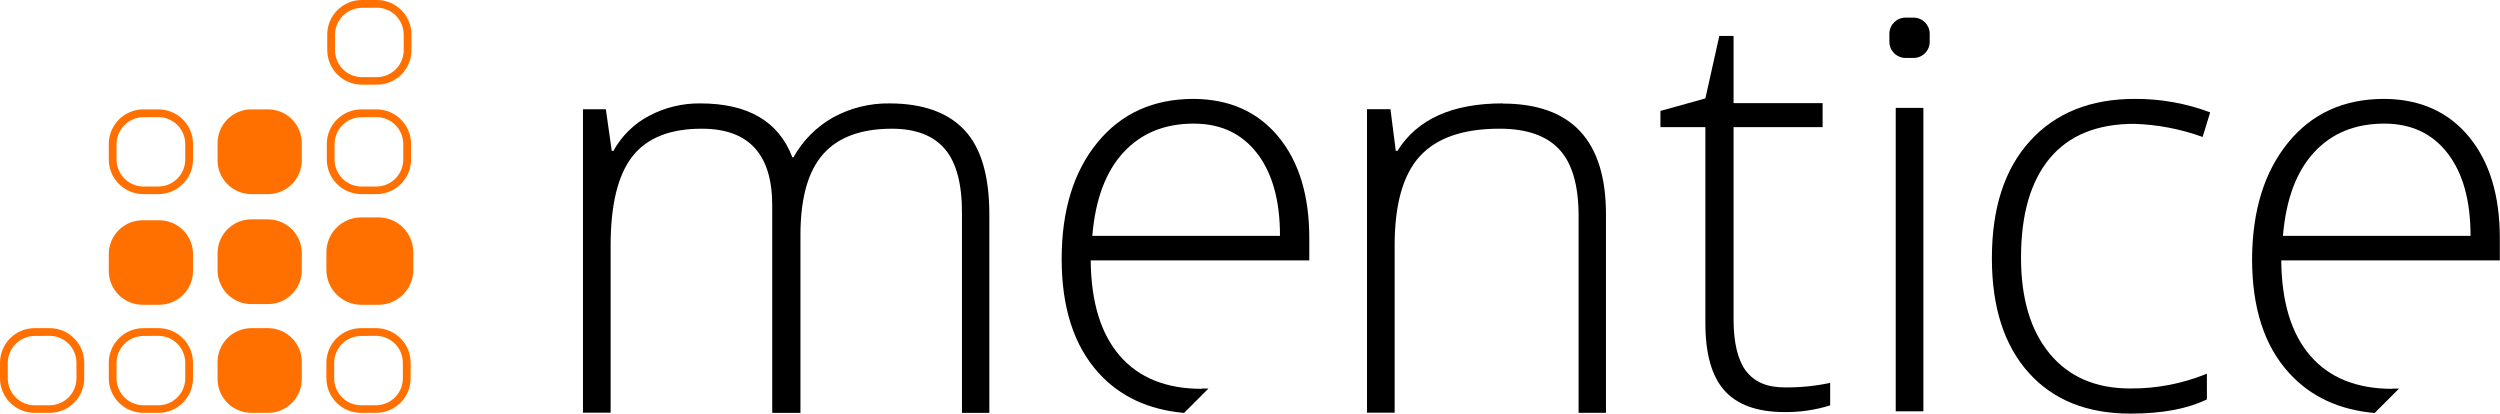 <svg width="1529" height="253" viewBox="0 0 1529 253" fill="none" xmlns="http://www.w3.org/2000/svg">
<path d="M221.23 4.784C216.884 4.827 212.731 6.584 209.673 9.673C206.615 12.762 204.9 16.933 204.9 21.279V30.681C204.9 35.028 206.615 39.199 209.673 42.287C212.731 45.376 216.884 47.133 221.23 47.177H230.605C234.947 47.126 239.093 45.366 242.145 42.278C245.197 39.19 246.908 35.023 246.908 30.681V21.197C246.908 16.855 245.197 12.688 242.145 9.6C239.093 6.512 234.947 4.752 230.605 4.701L221.23 4.784ZM230.605 51.795H221.23C215.625 51.774 210.258 49.53 206.305 45.556C202.352 41.583 200.136 36.204 200.144 30.599V21.197C200.136 15.592 202.352 10.213 206.305 6.239C210.258 2.266 215.625 0.022 221.23 0H230.605C236.205 0.029 241.566 2.276 245.513 6.249C249.46 10.222 251.672 15.596 251.664 21.197V30.599C251.672 36.199 249.46 41.574 245.513 45.547C241.566 49.519 236.205 51.766 230.605 51.795V51.795ZM220.955 71.672C216.609 71.716 212.456 73.473 209.398 76.562C206.34 79.65 204.625 83.821 204.625 88.168V97.57C204.625 101.916 206.34 106.087 209.398 109.176C212.456 112.265 216.609 114.022 220.955 114.065H230.33C234.672 114.015 238.818 112.255 241.87 109.167C244.922 106.079 246.633 101.912 246.633 97.57V88.113C246.633 83.771 244.922 79.604 241.87 76.516C238.818 73.428 234.672 71.668 230.33 71.617L220.955 71.672ZM230.33 118.712H220.955C215.351 118.69 209.983 116.446 206.03 112.473C202.077 108.499 199.862 103.12 199.869 97.515V88.113C199.854 82.503 202.067 77.117 206.02 73.138C209.974 69.158 215.346 66.91 220.955 66.889H230.33C235.938 66.918 241.305 69.168 245.257 73.145C249.209 77.123 251.424 82.505 251.417 88.113V97.515C251.417 103.118 249.199 108.493 245.247 112.465C241.296 116.437 235.933 118.683 230.33 118.712V118.712ZM252.764 164.954C252.778 167.76 252.239 170.541 251.177 173.139C250.115 175.736 248.55 178.099 246.574 180.091C244.597 182.083 242.247 183.665 239.658 184.747C237.068 185.83 234.291 186.39 231.485 186.398H220.873C218.069 186.387 215.295 185.823 212.709 184.739C210.123 183.656 207.776 182.073 205.802 180.081C203.828 178.089 202.266 175.728 201.206 173.132C200.145 170.537 199.607 167.758 199.621 164.954V154.314C199.614 151.516 200.158 148.744 201.222 146.156C202.286 143.568 203.85 141.216 205.823 139.232C207.796 137.248 210.141 135.673 212.723 134.595C215.306 133.518 218.075 132.96 220.873 132.953H231.485C234.285 132.956 237.057 133.512 239.643 134.588C242.228 135.663 244.576 137.238 246.553 139.222C248.529 141.206 250.095 143.56 251.161 146.15C252.226 148.739 252.771 151.514 252.764 154.314V164.954ZM220.68 205.477C216.339 205.528 212.193 207.288 209.141 210.376C206.089 213.464 204.377 217.631 204.378 221.973V231.375C204.377 235.717 206.089 239.883 209.141 242.971C212.193 246.059 216.339 247.82 220.68 247.87H230.055C234.402 247.827 238.555 246.07 241.613 242.981C244.671 239.892 246.386 235.721 246.386 231.375V221.89C246.386 217.544 244.671 213.373 241.613 210.284C238.555 207.195 234.402 205.438 230.055 205.395L220.68 205.477ZM230.055 252.489H220.68C215.078 252.467 209.714 250.223 205.765 246.248C201.816 242.274 199.607 236.895 199.621 231.292V221.89C199.614 216.29 201.826 210.915 205.773 206.942C209.72 202.97 215.08 200.723 220.68 200.694H230.055C235.66 200.715 241.028 202.959 244.981 206.933C248.933 210.906 251.149 216.285 251.142 221.89V231.292C251.149 234.069 250.609 236.819 249.554 239.387C248.498 241.955 246.947 244.29 244.989 246.258C243.031 248.226 240.704 249.79 238.142 250.859C235.579 251.928 232.832 252.482 230.055 252.489ZM184.583 231.787C184.59 234.499 184.063 237.185 183.033 239.693C182.002 242.2 180.487 244.48 178.575 246.403C176.663 248.325 174.391 249.852 171.888 250.896C169.386 251.941 166.703 252.482 163.991 252.489H153.682C148.203 252.474 142.955 250.286 139.089 246.405C135.223 242.523 133.055 237.266 133.063 231.787V221.423C133.055 218.708 133.583 216.018 134.615 213.507C135.648 210.996 137.164 208.713 139.079 206.788C140.994 204.863 143.269 203.334 145.774 202.288C148.28 201.243 150.967 200.701 153.682 200.694H163.991C169.47 200.715 174.716 202.911 178.576 206.797C182.437 210.684 184.598 215.944 184.583 221.423V231.787ZM87.618 205.477C83.272 205.521 79.118 207.278 76.06 210.367C73.002 213.455 71.287 217.626 71.287 221.973V231.375C71.287 235.721 73.002 239.892 76.06 242.981C79.118 246.07 83.272 247.827 87.618 247.87H96.965C101.311 247.827 105.465 246.07 108.523 242.981C111.581 239.892 113.296 235.721 113.296 231.375V221.89C113.296 217.544 111.581 213.373 108.523 210.284C105.465 207.195 101.311 205.438 96.965 205.395L87.618 205.477ZM96.965 252.489H87.618C84.842 252.482 82.094 251.928 79.532 250.859C76.969 249.79 74.643 248.226 72.685 246.258C70.727 244.29 69.175 241.955 68.12 239.387C67.064 236.819 66.524 234.069 66.531 231.292V221.89C66.524 216.285 68.74 210.906 72.693 206.933C76.646 202.959 82.013 200.715 87.618 200.694H96.965C102.57 200.715 107.938 202.959 111.89 206.933C115.843 210.906 118.059 216.285 118.052 221.89V231.292C118.059 234.069 117.519 236.819 116.464 239.387C115.408 241.955 113.857 244.29 111.899 246.258C109.94 248.226 107.614 249.79 105.052 250.859C102.489 251.928 99.742 252.482 96.965 252.489V252.489ZM184.583 165.256C184.598 170.734 182.437 175.995 178.576 179.881C174.716 183.768 169.47 185.963 163.991 185.985H153.682C150.967 185.978 148.28 185.436 145.774 184.39C143.269 183.345 140.994 181.816 139.079 179.891C137.164 177.966 135.648 175.683 134.615 173.172C133.583 170.661 133.055 167.971 133.063 165.256V154.891C133.055 152.176 133.583 149.487 134.615 146.976C135.648 144.464 137.164 142.181 139.079 140.256C140.994 138.332 143.269 136.803 145.774 135.757C148.28 134.711 150.967 134.169 153.682 134.162H163.991C169.47 134.184 174.716 136.379 178.576 140.266C182.437 144.153 184.598 149.413 184.583 154.891V165.256ZM118.052 165.668C118.066 171.147 115.906 176.407 112.045 180.294C108.184 184.18 102.939 186.376 97.46 186.398H87.151C84.436 186.39 81.749 185.848 79.243 184.803C76.737 183.757 74.463 182.228 72.548 180.303C70.633 178.378 69.116 176.095 68.084 173.584C67.052 171.073 66.524 168.383 66.531 165.668V155.304C66.553 149.844 68.733 144.615 72.596 140.758C76.459 136.9 81.691 134.727 87.151 134.712H97.46C102.939 134.734 108.184 136.929 112.045 140.816C115.906 144.703 118.066 149.963 118.052 155.441V165.668ZM184.583 97.982C184.598 103.461 182.437 108.721 178.576 112.608C174.716 116.494 169.47 118.69 163.991 118.712H153.682C150.967 118.704 148.28 118.162 145.774 117.117C143.269 116.071 140.994 114.542 139.079 112.617C137.164 110.693 135.648 108.409 134.615 105.898C133.583 103.387 133.055 100.697 133.063 97.982V87.618C133.055 84.903 133.583 82.213 134.615 79.702C135.648 77.191 137.164 74.908 139.079 72.983C140.994 71.058 143.269 69.529 145.774 68.483C148.28 67.438 150.967 66.896 153.682 66.889H163.991C169.47 66.91 174.716 69.106 178.576 72.993C182.437 76.879 184.598 82.139 184.583 87.618V97.982ZM87.618 71.672C83.272 71.716 79.118 73.473 76.06 76.562C73.002 79.65 71.287 83.821 71.287 88.168V97.57C71.287 101.916 73.002 106.087 76.06 109.176C79.118 112.265 83.272 114.022 87.618 114.065H96.965C101.311 114.022 105.465 112.265 108.523 109.176C111.581 106.087 113.296 101.916 113.296 97.57V88.113C113.296 83.766 111.581 79.595 108.523 76.507C105.465 73.418 101.311 71.661 96.965 71.617L87.618 71.672ZM96.965 118.712H87.618C82.013 118.69 76.646 116.446 72.693 112.473C68.74 108.499 66.524 103.12 66.531 97.515V88.113C66.517 82.503 68.729 77.117 72.683 73.138C76.637 69.158 82.008 66.91 87.618 66.889H96.965C102.575 66.91 107.946 69.158 111.9 73.138C115.854 77.117 118.066 82.503 118.052 88.113V97.515C118.059 103.12 115.843 108.499 111.89 112.473C107.938 116.446 102.57 118.69 96.965 118.712V118.712ZM21.087 205.477C16.74 205.521 12.587 207.278 9.529 210.367C6.471 213.455 4.756 217.626 4.756 221.973V231.375C4.756 235.721 6.471 239.892 9.529 242.981C12.587 246.07 16.74 247.827 21.087 247.87H30.434C34.78 247.827 38.934 246.07 41.992 242.981C45.049 239.892 46.765 235.721 46.764 231.375V221.89C46.765 217.544 45.049 213.373 41.992 210.284C38.934 207.195 34.78 205.438 30.434 205.395L21.087 205.477ZM30.434 252.489H21.087C18.31 252.482 15.562 251.928 13 250.859C10.438 249.79 8.111 248.226 6.153 246.258C4.195 244.29 2.644 241.955 1.588 239.387C0.533 236.819 -0.007 234.069 7.16934e-05 231.292V221.89C-0.007 216.285 2.209 210.906 6.161 206.933C10.114 202.959 15.482 200.715 21.087 200.694H30.434C36.039 200.715 41.406 202.959 45.359 206.933C49.312 210.906 51.528 216.285 51.521 221.89V231.292C51.528 234.069 50.988 236.819 49.932 239.387C48.877 241.955 47.325 244.29 45.367 246.258C43.409 248.226 41.083 249.79 38.52 250.859C35.958 251.928 33.21 252.482 30.434 252.489" fill="#FF7000"/>
<path d="M1170.34 10.778H1165.42C1159.97 10.778 1155.55 15.197 1155.55 20.648V25.569C1155.55 31.02 1159.97 35.438 1165.42 35.438H1170.34C1175.79 35.438 1180.21 31.02 1180.21 25.569V20.648C1180.21 15.197 1175.79 10.778 1170.34 10.778Z" fill="black"/>
<path d="M544.35 63.243C532.225 63.029 520.251 65.965 509.6 71.765C499.378 77.508 490.954 85.979 485.27 96.233H484.61C476.289 74.24 457.502 63.243 428.251 63.243C417.369 63.12 406.631 65.729 397.019 70.831C387.783 75.673 380.18 83.132 375.163 92.274H374.146L370.544 66.817H356.551V252.389H373.459V150.063C373.459 125.155 377.894 107.029 386.765 95.683C395.636 84.338 409.803 78.684 429.268 78.721C457.97 78.721 472.312 94.364 472.293 125.65V252.499H489.558V143.767C489.558 121.334 494.14 104.884 503.305 94.419C512.469 83.953 526.526 78.721 545.478 78.721C560.049 78.721 570.862 82.872 577.919 91.175C584.975 99.477 588.448 112.683 588.338 130.791V252.499H605.081V131.121C605.081 107.551 600.013 90.368 589.878 79.573C579.742 68.778 564.566 63.334 544.35 63.243Z" fill="black"/>
<path d="M919.034 63.232C888.188 63.232 866.735 72.909 854.675 92.263H853.658L850.413 66.806H836.062V252.378H852.97V150.052C852.97 124.906 858.121 106.724 868.421 95.508C878.721 84.291 894.969 78.692 917.165 78.71C933.66 78.71 945.839 82.944 953.702 91.411C961.565 99.879 965.487 113.451 965.469 132.127V252.488H982.211V131.11C982.211 85.95 961.134 63.36 918.979 63.342" fill="black"/>
<path d="M1067.75 226.811C1062.75 219.957 1060.25 209.427 1060.25 195.223V77.748H1114.71V63.067H1060.25V21.994H1051.53L1043.01 60.181L1015.52 67.851V77.748H1043.01V197.614C1043.01 216.401 1046.9 230.147 1054.69 238.853C1062.48 247.559 1074.58 251.948 1090.98 252.022C1100.59 252.18 1110.16 250.797 1119.33 247.925V234.179C1110.12 236.127 1100.72 237.049 1091.31 236.928C1080.63 236.928 1072.77 233.519 1067.75 226.701" fill="black"/>
<path d="M1176.34 65.982H1159.43V251.555H1176.34V65.982Z" fill="black"/>
<path d="M1305.31 75.743C1319.58 76.188 1333.7 78.898 1347.12 83.771L1351.74 68.733C1337.01 63.185 1321.38 60.39 1305.64 60.485C1278.55 60.485 1257.21 69.044 1241.61 86.163C1226.01 103.281 1218.22 127.218 1218.24 157.972C1218.24 187.921 1225.75 211.252 1240.76 227.968C1255.77 244.683 1276.56 253.013 1303.14 252.958C1322.38 252.958 1337.91 250.053 1349.74 244.243V228.545C1334.85 234.656 1318.9 237.731 1302.81 237.59C1281.75 237.59 1265.35 230.506 1253.62 216.339C1241.89 202.171 1236.04 182.56 1236.06 157.505C1236.06 131.113 1241.91 110.887 1253.62 96.83C1265.33 82.772 1282.58 75.743 1305.36 75.743" fill="black"/>
<path d="M1463.17 237.808C1441.41 237.808 1424.71 231.09 1413.05 217.656C1401.39 204.221 1395.45 184.757 1395.21 159.262H1528.9V145.709C1528.9 119.536 1522.59 98.825 1509.96 83.576C1497.33 68.327 1480.09 60.629 1458.22 60.483C1433.5 60.483 1413.87 69.418 1399.36 87.287C1384.84 105.157 1377.51 128.865 1377.37 158.41C1377.37 188.432 1384.93 211.69 1400.07 228.185C1413.09 242.518 1430.5 250.656 1452.31 252.598L1467.24 237.67C1465.89 237.67 1464.49 237.67 1463.11 237.67L1463.17 237.808ZM1415.19 93.281C1426.01 81.496 1440.35 75.603 1458.22 75.603C1474.72 75.603 1487.64 81.661 1496.98 93.776C1506.33 105.891 1511 122.716 1510.98 144.251H1396.25C1398.09 122.038 1404.4 105.048 1415.19 93.281Z" fill="black"/>
<path d="M735.033 237.808C713.278 237.808 696.572 231.09 684.915 217.656C673.258 204.221 667.311 184.757 667.073 159.262H800.767V145.709C800.767 119.536 794.453 98.825 781.825 83.576C769.197 68.327 751.95 60.629 730.085 60.483C705.36 60.483 685.721 69.381 671.169 87.177C656.616 104.974 649.331 128.682 649.312 158.3C649.312 188.248 656.855 211.525 671.939 228.13C684.933 242.463 702.345 250.601 724.174 252.544L739.102 237.615C737.728 237.615 736.353 237.615 734.978 237.615L735.033 237.808ZM687.059 93.281C697.873 81.496 712.215 75.603 730.085 75.603C746.58 75.603 759.502 81.661 768.849 93.776C778.196 105.891 782.861 122.716 782.842 144.251H668.062C669.895 122.038 676.218 105.048 687.032 93.281" fill="black"/>
</svg>
